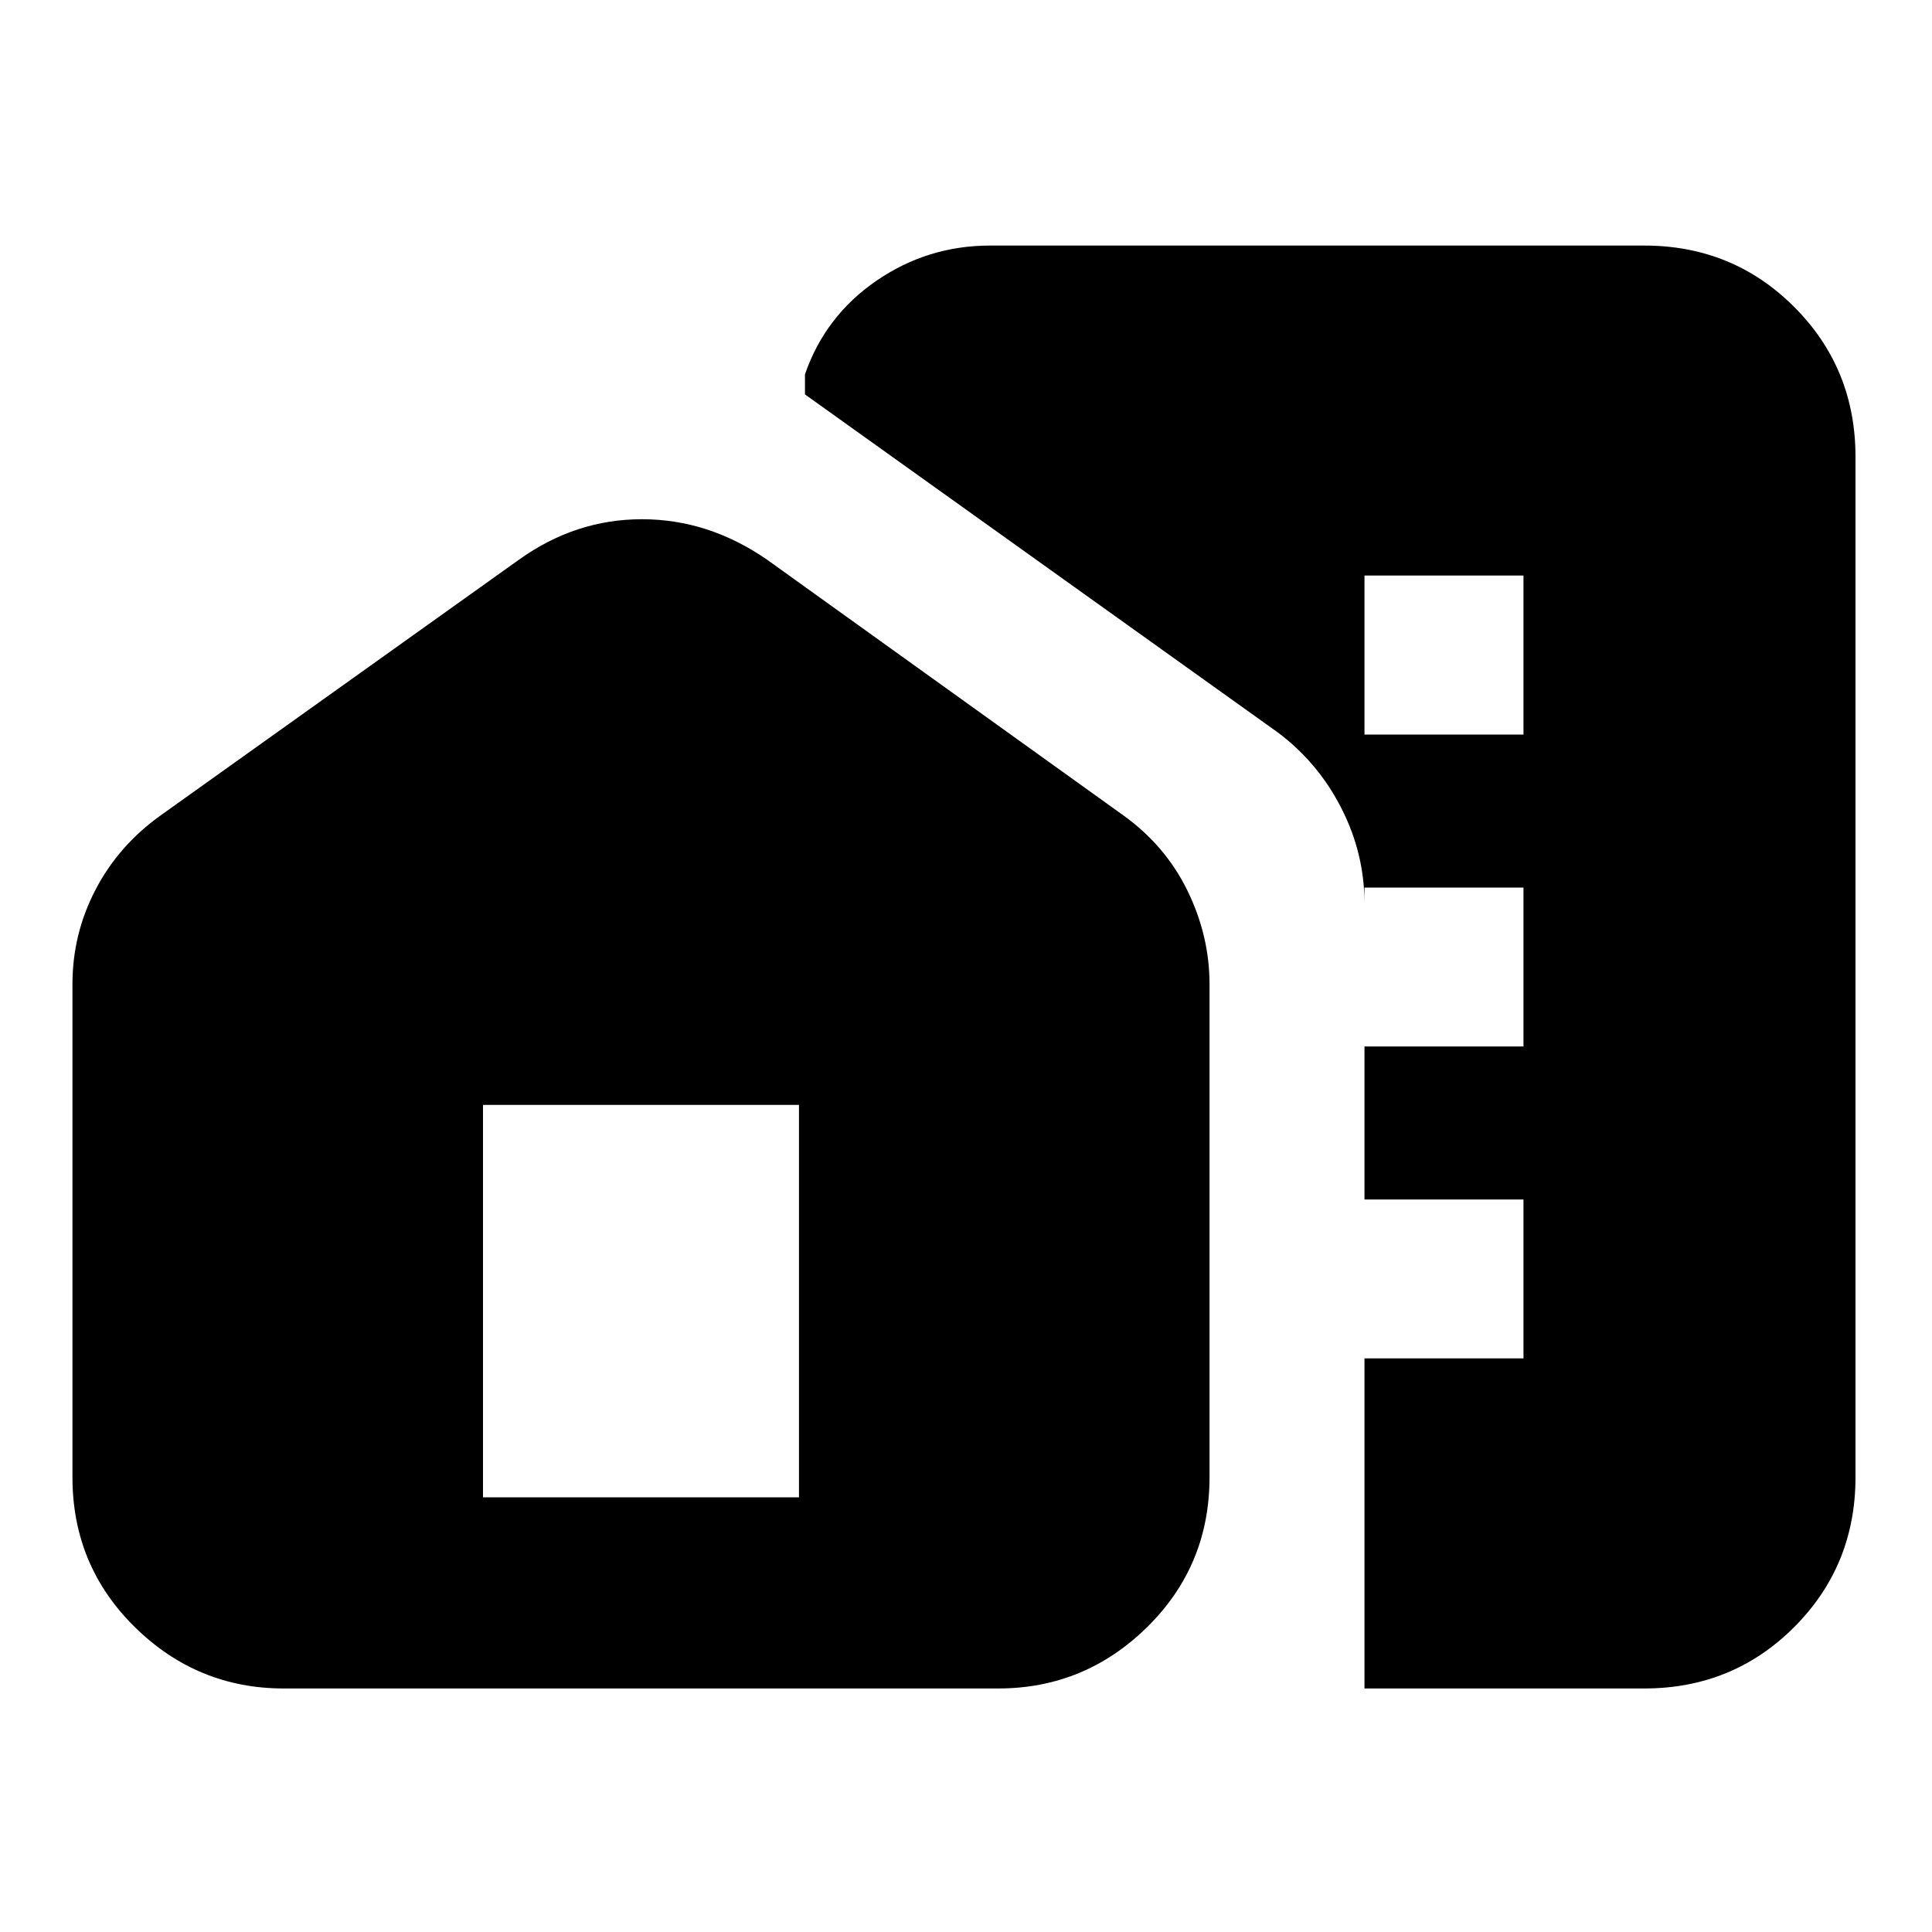 <svg xmlns="http://www.w3.org/2000/svg" height="20" width="20"><path d="M2.938 17.479Q2.042 17.479 1.396 16.844Q0.75 16.208 0.75 15.292V10.188Q0.75 9.667 0.99 9.208Q1.229 8.75 1.667 8.438L5.375 5.792Q5.958 5.375 6.646 5.375Q7.333 5.375 7.938 5.792L11.625 8.438Q12.062 8.75 12.292 9.219Q12.521 9.688 12.521 10.188V15.292Q12.521 16.208 11.875 16.844Q11.229 17.479 10.333 17.479ZM14.125 17.479V9.354Q14.125 8.833 13.885 8.365Q13.646 7.896 13.229 7.583L8.333 4.083V3.875Q8.542 3.271 9.073 2.906Q9.604 2.542 10.25 2.542H17.021Q17.938 2.542 18.573 3.177Q19.208 3.812 19.208 4.729V15.292Q19.208 16.208 18.573 16.844Q17.938 17.479 17.021 17.479ZM5 15.5H8.271V11.438H5ZM14.125 14.062H15.771V12.417H14.125ZM14.125 10.833H15.771V9.188H14.125ZM14.125 7.604H15.771V5.958H14.125Z"/></svg>